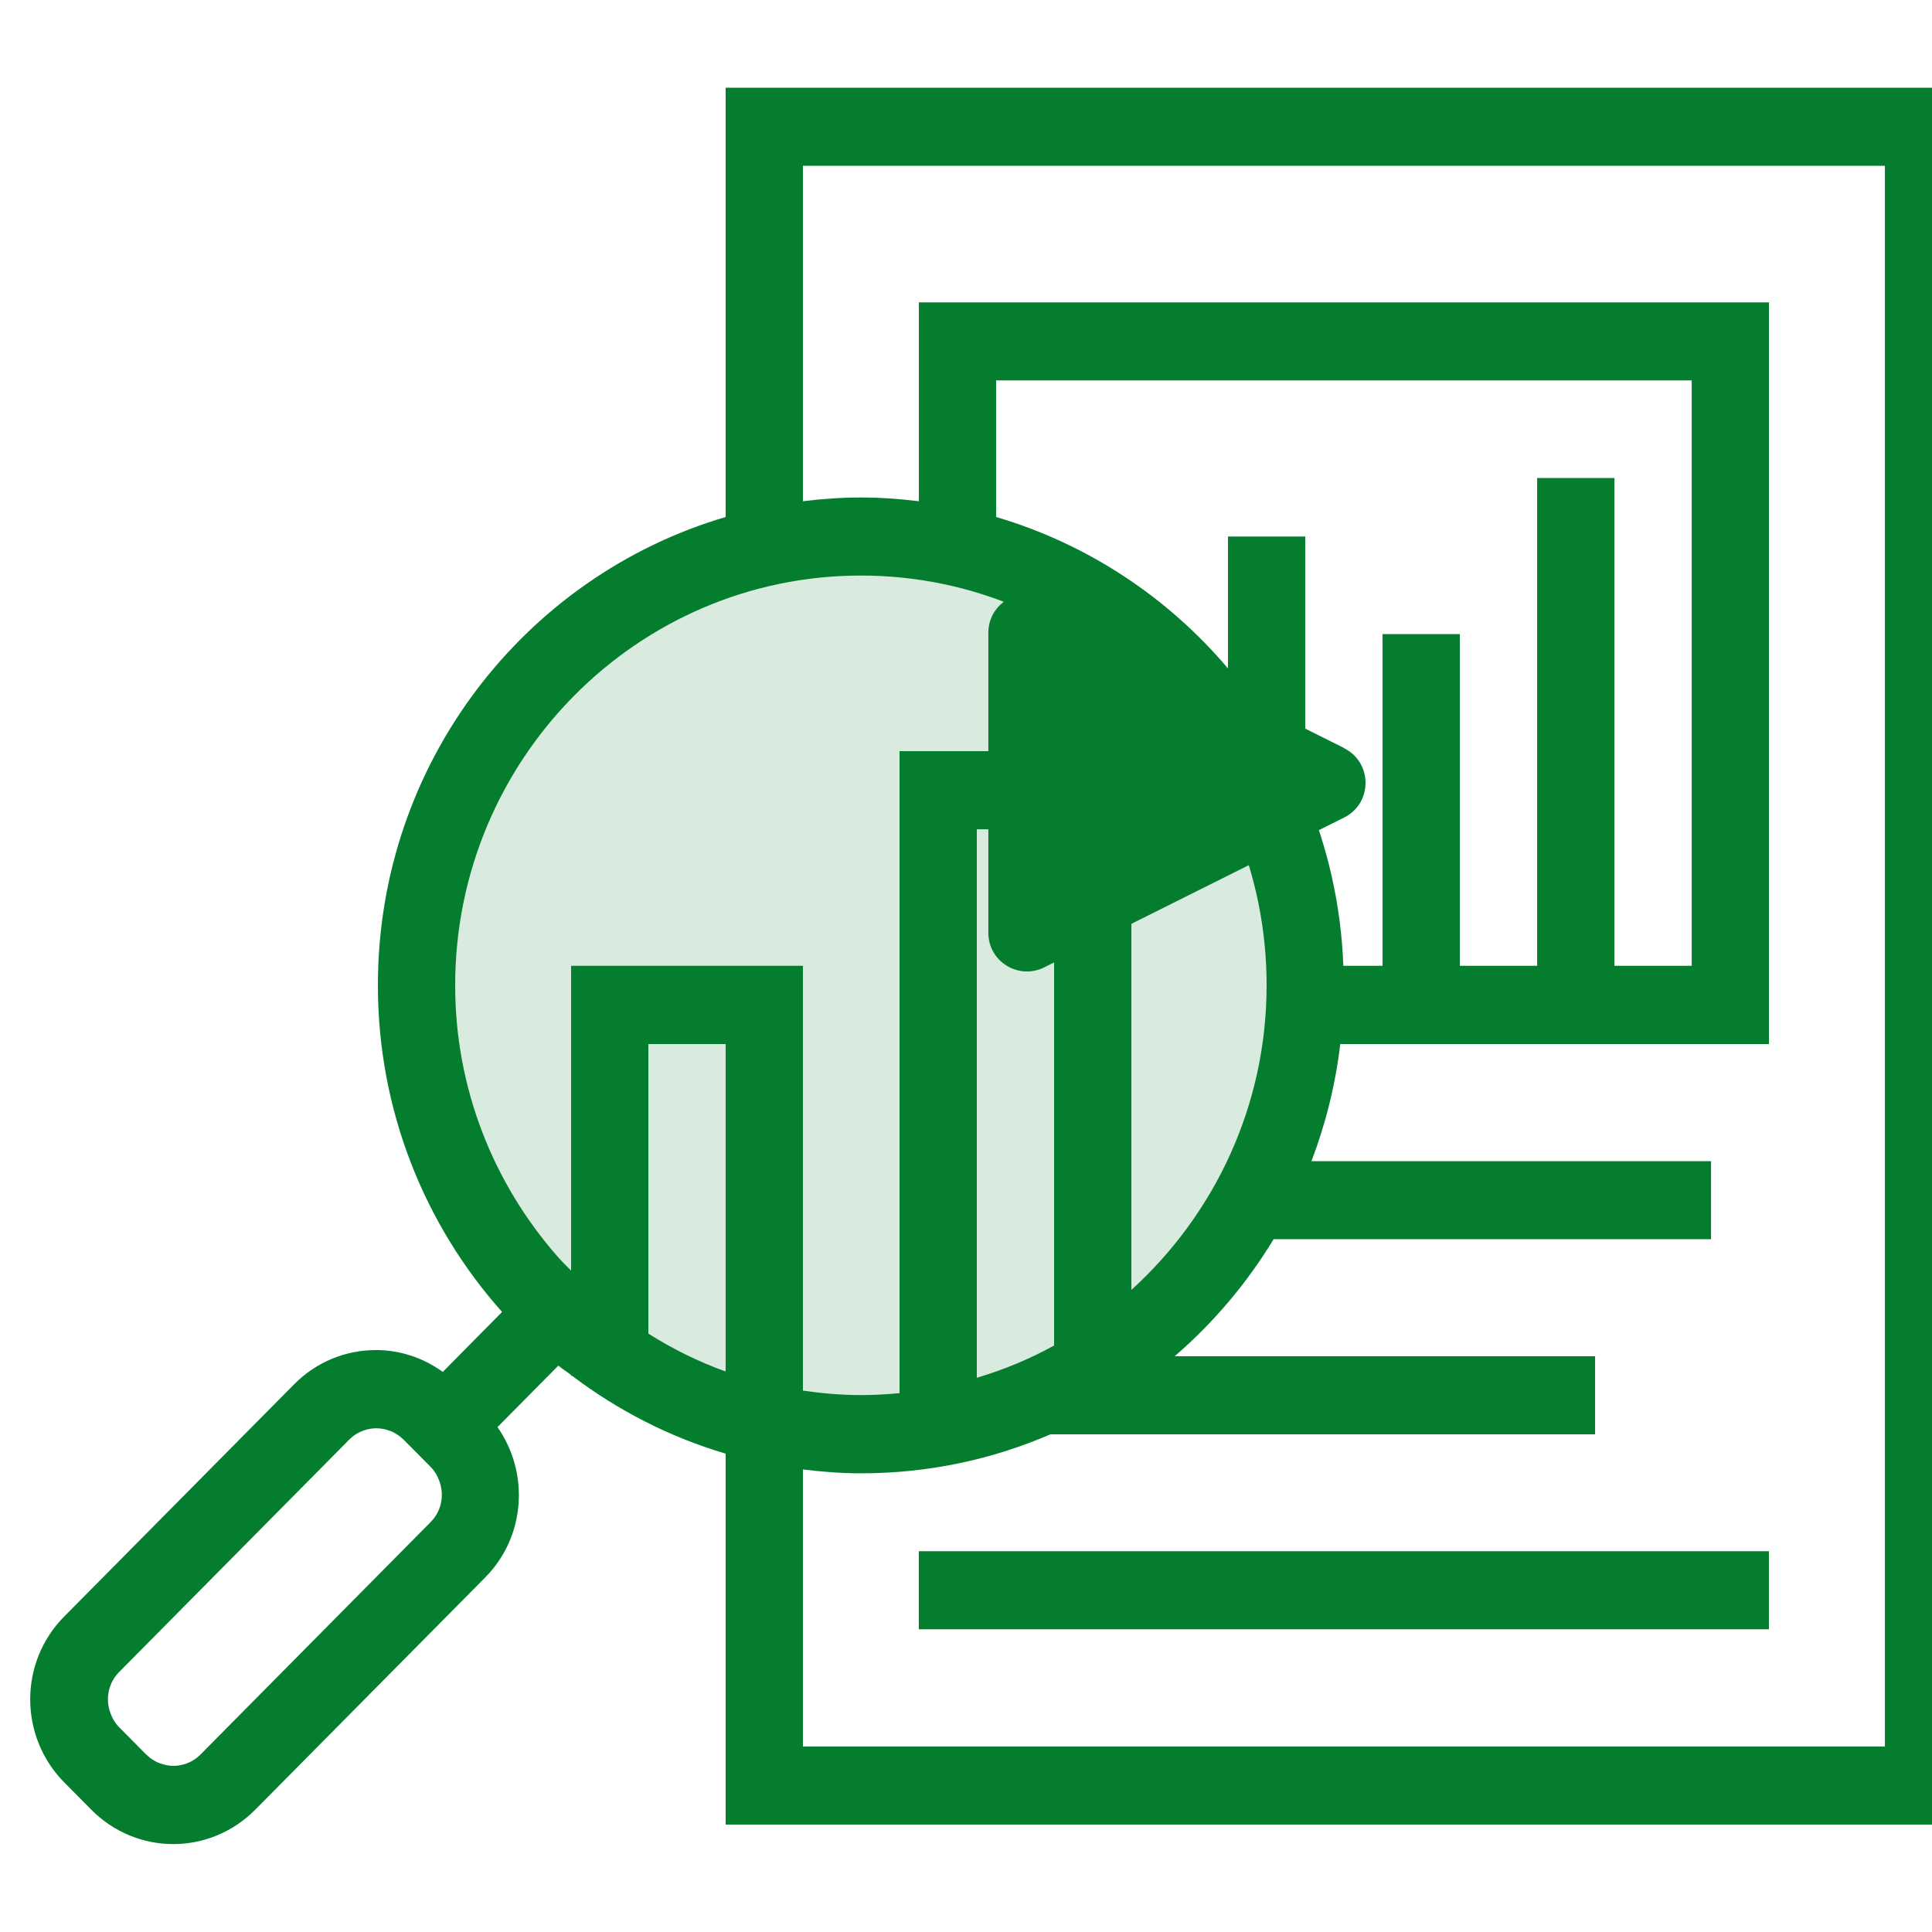 <svg width="32" height="32" viewBox="0 0 32 32" fill="none" xmlns="http://www.w3.org/2000/svg">
<g clip-path="url(#clip0_1272_11199)">
<path d="M21.619 16.159C21.619 20.085 18.323 23.269 14.258 23.269C10.193 23.269 6.898 20.085 6.898 16.159C6.898 12.232 10.193 9.048 14.258 9.048C18.323 9.048 21.619 12.232 21.619 16.159Z" fill="#047E2E" fill-opacity="0.15"/>
<path d="M29.299 25.693H15.218V26.986H29.299V25.693Z" fill="#047E2E"/>
<path d="M12.019 1.453V8.563C8.691 9.543 6.259 12.642 6.259 16.32C6.259 18.401 7.04 20.299 8.316 21.73L7.334 22.723C7.001 22.483 6.614 22.361 6.227 22.361C5.734 22.361 5.244 22.551 4.87 22.93L1.062 26.776C0.313 27.532 0.313 28.76 1.062 29.52L1.513 29.975C1.887 30.353 2.38 30.544 2.87 30.544C3.359 30.544 3.852 30.353 4.227 29.975L8.035 26.129C8.707 25.451 8.771 24.397 8.24 23.637L9.248 22.619C9.315 22.674 9.388 22.719 9.459 22.774V22.787H9.475C10.23 23.359 11.088 23.802 12.019 24.077V30.221H32.5V1.453H12.019ZM7.132 25.211L3.324 29.057C3.161 29.222 2.972 29.248 2.873 29.248C2.831 29.248 2.774 29.242 2.71 29.225C2.691 29.219 2.668 29.212 2.649 29.206C2.62 29.196 2.591 29.183 2.559 29.164C2.55 29.157 2.54 29.151 2.534 29.148C2.495 29.125 2.46 29.096 2.422 29.061L1.97 28.605C1.932 28.566 1.9 28.521 1.874 28.476C1.871 28.469 1.868 28.463 1.865 28.456C1.842 28.411 1.823 28.363 1.81 28.314C1.753 28.097 1.807 27.861 1.974 27.693L5.782 23.847C5.945 23.683 6.134 23.657 6.233 23.657C6.275 23.657 6.332 23.663 6.396 23.679C6.415 23.686 6.438 23.692 6.457 23.699C6.486 23.708 6.515 23.721 6.547 23.741C6.556 23.747 6.566 23.754 6.572 23.757C6.611 23.779 6.646 23.809 6.684 23.844L7.136 24.3C7.174 24.339 7.206 24.384 7.232 24.429C7.235 24.436 7.238 24.442 7.241 24.448C7.264 24.494 7.283 24.542 7.296 24.591C7.353 24.807 7.299 25.043 7.132 25.211ZM9.459 15.997V21.045C9.382 20.968 9.302 20.89 9.232 20.809C8.182 19.61 7.539 18.043 7.539 16.32C7.539 12.578 10.553 9.533 14.259 9.533C17.965 9.533 20.979 12.578 20.979 16.32C20.979 18.324 20.109 20.121 18.739 21.365V12.442H14.899V23.075C14.688 23.094 14.477 23.107 14.259 23.107C13.933 23.107 13.613 23.078 13.299 23.033V15.997H9.459ZM25.46 7.917V15.997H24.18V10.503H22.899V15.997H22.25C22.212 14.989 21.991 14.029 21.619 13.15V8.887H20.339V11.071C19.341 9.892 18.013 9.009 16.499 8.563V6.301H28.02V15.997H26.74V7.917H25.46ZM16.179 22.823V13.735H17.459V22.286C17.056 22.509 16.627 22.687 16.179 22.82V22.823ZM12.019 22.716C11.568 22.555 11.139 22.341 10.739 22.089V17.293H12.019V22.716ZM31.22 28.928H13.299V24.339C13.616 24.377 13.933 24.403 14.259 24.403C15.373 24.403 16.435 24.174 17.398 23.757H26.42V22.464H19.456C20.096 21.912 20.653 21.255 21.095 20.525H28.34V19.232H21.722C21.956 18.618 22.119 17.968 22.199 17.293H29.3V5.008H15.219V8.302C14.905 8.263 14.585 8.24 14.259 8.24C13.933 8.24 13.613 8.263 13.299 8.302V2.746H31.22V28.928Z" fill="#047E2E"/>
<path d="M22.265 12.391L17.295 9.908C16.869 9.696 16.37 10.004 16.37 10.48V15.45C16.37 15.927 16.869 16.234 17.295 16.023L22.265 13.54C22.735 13.303 22.735 12.631 22.265 12.394V12.391Z" fill="#047E2E"/>
</g>
<defs>
<clipPath id="clip0_1272_11199">
<rect width="32" height="32" fill="white"/>
</clipPath>
</defs>
</svg>

